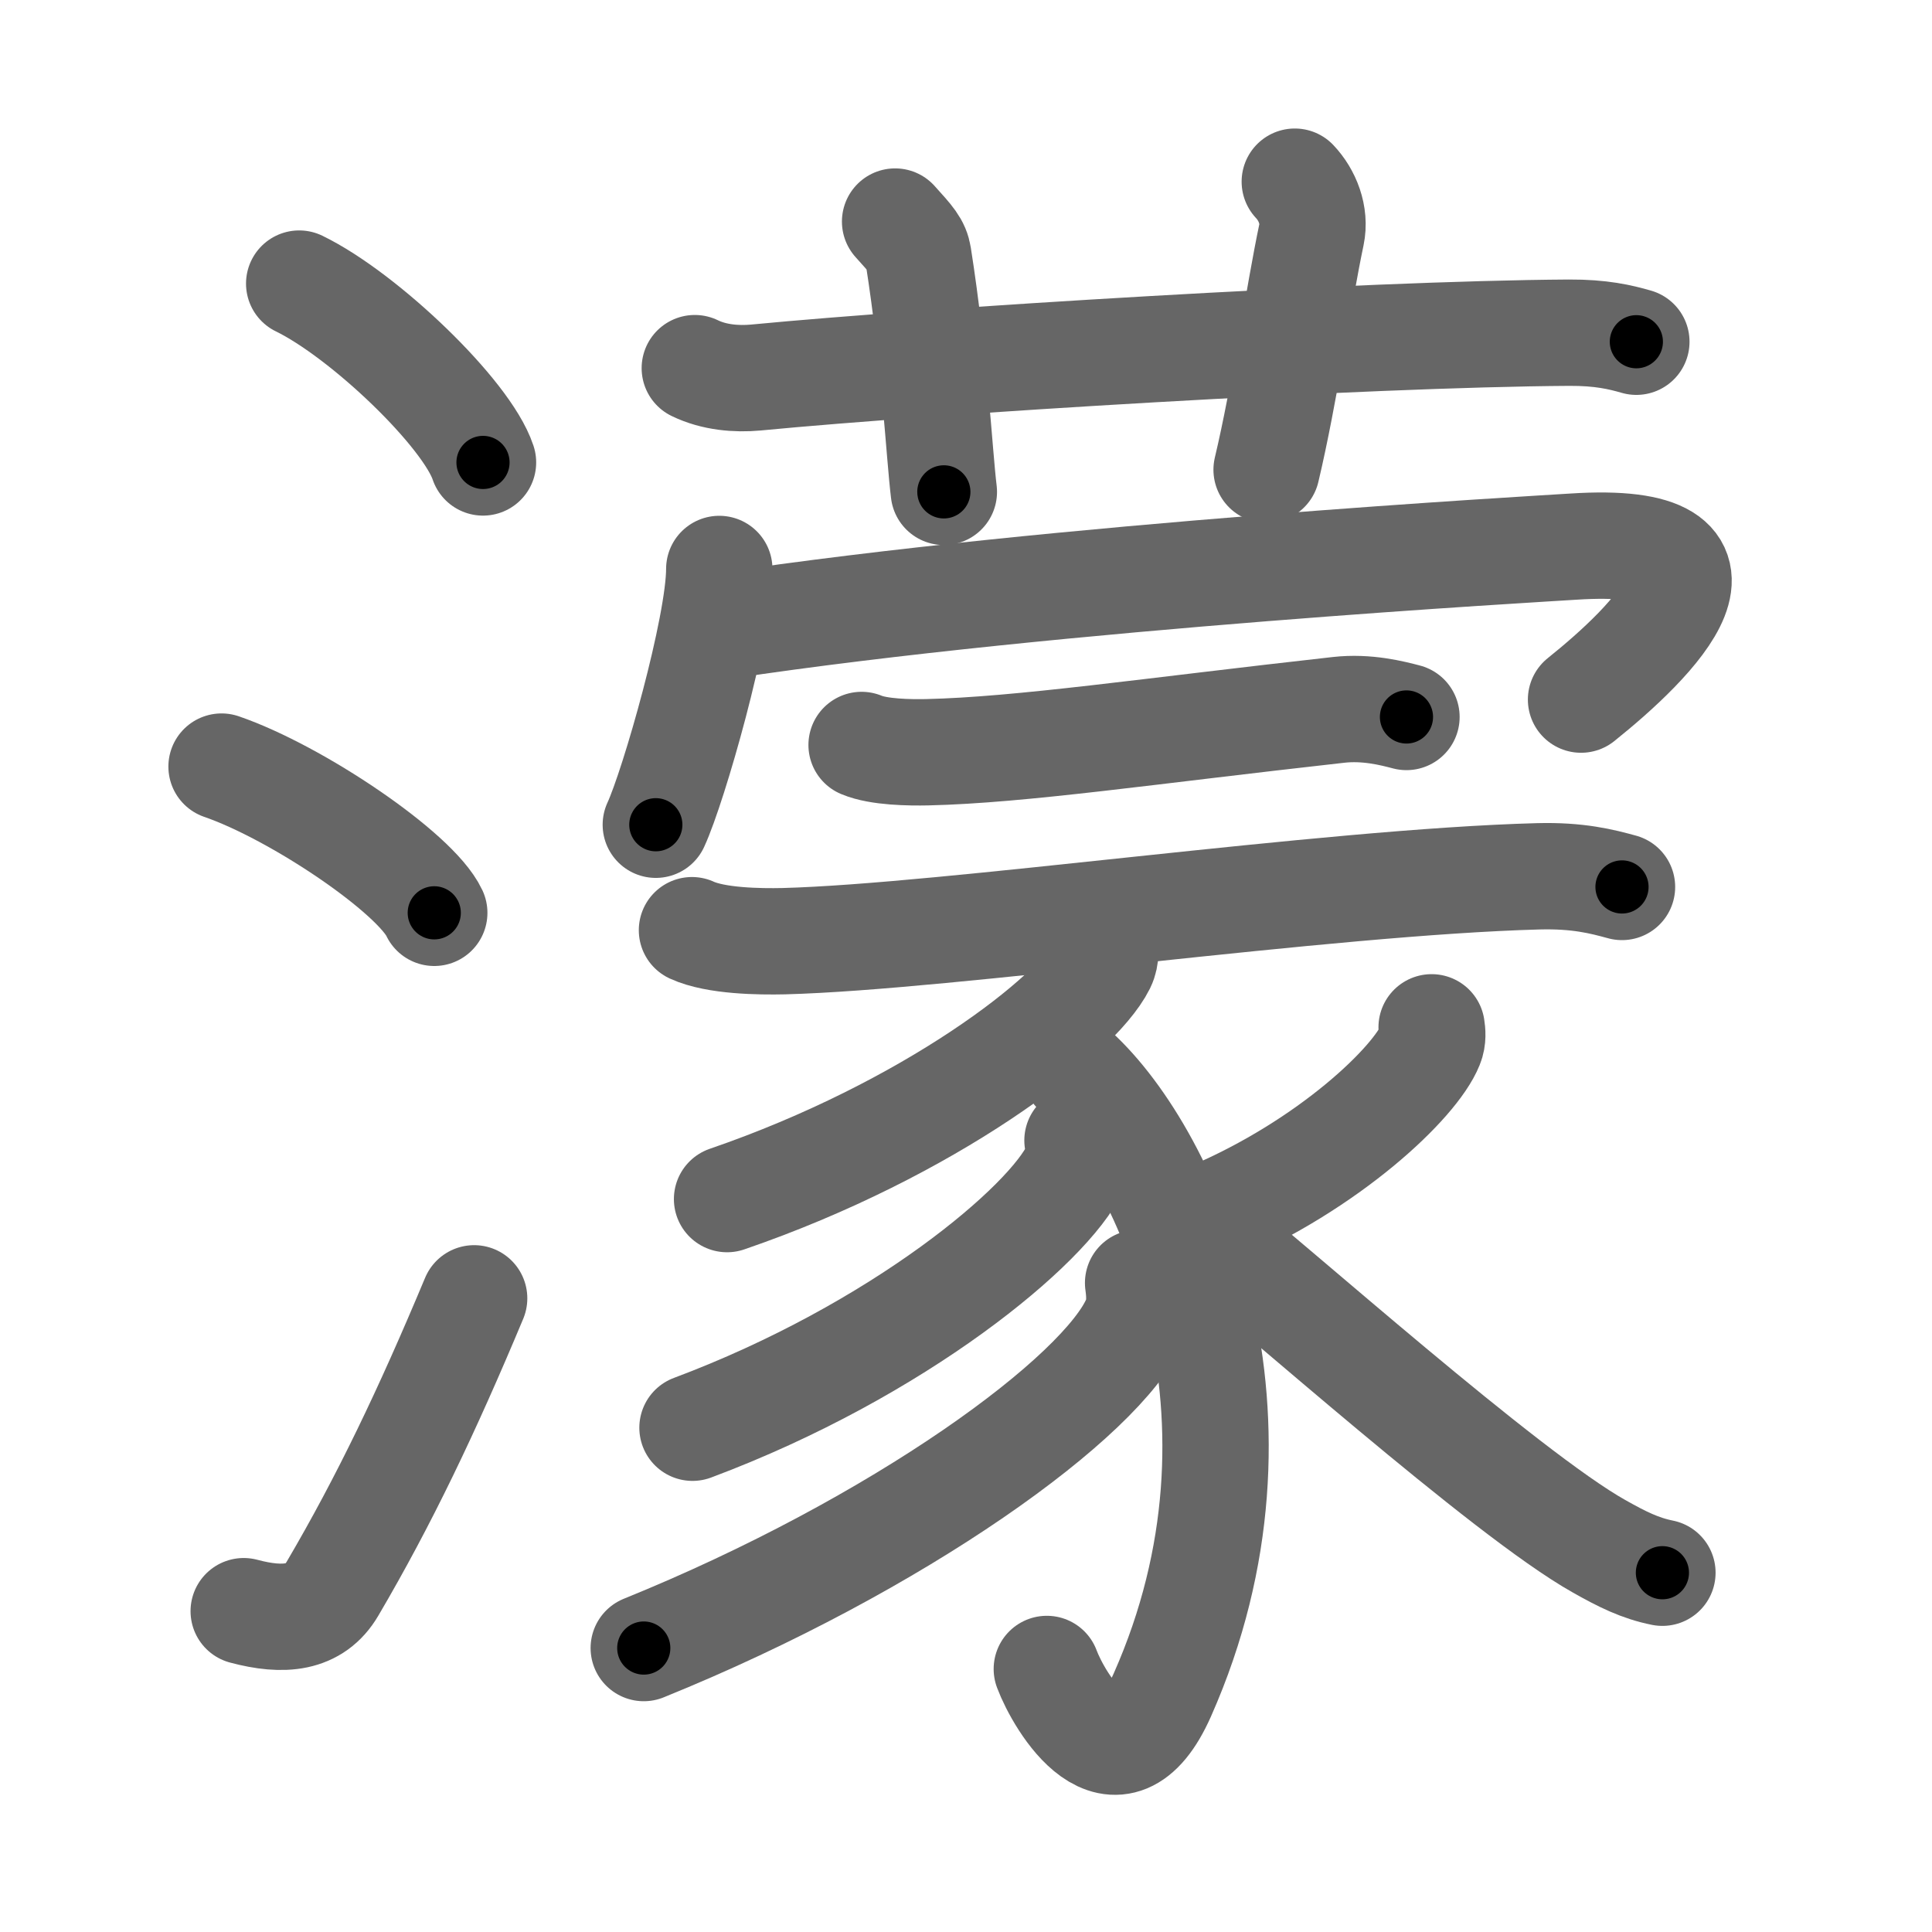 <svg xmlns="http://www.w3.org/2000/svg" width="109" height="109" viewBox="0 0 109 109" id="6fdb"><g fill="none" stroke="#666" stroke-width="6" stroke-linecap="round" stroke-linejoin="round"><g><g><path d="M16.88,16c3.66,1.78,9.45,7.32,10.37,10.09" /><path d="M12.5,43.25c4.24,1.46,10.94,5.99,12,8.25" /><path d="M13.75,90.9c2.25,0.6,4.01,0.44,5.01-1.27c2.92-4.97,5.34-10.04,7.99-16.38" /></g><g><g><path d="M39.2,20.77c1.09,0.53,2.35,0.63,3.44,0.53c9.99-0.96,34.36-2.46,45.88-2.53c1.81-0.01,2.9,0.25,3.8,0.51" /><path d="M50.5,12.5c0.92,1.02,1.21,1.33,1.31,1.95c0.92,5.85,1.18,11.17,1.44,13.3" /><path d="M73.05,10.25c0.71,0.75,1.17,1.89,0.94,2.99c-0.71,3.36-1.51,8.97-2.53,13.26" /></g><g><g><path d="M40.58,32.1c0,3.27-2.57,12.25-3.58,14.43" /><path d="M40.81,35.32c18.79-2.83,46.31-4.37,47.95-4.48c10.71-0.7,4.46,5.41,0.44,8.63" /></g><path d="M48.61,42.03c0.97,0.41,2.73,0.43,3.7,0.41c5.29-0.12,12.44-1.19,23.21-2.39c1.6-0.18,3.03,0.19,3.83,0.4" /><g><path d="M39.04,52.48c1.35,0.62,3.82,0.65,5.18,0.62c9.23-0.24,30.62-3.34,42.56-3.66c2.25-0.06,3.6,0.29,4.73,0.6" /><path d="M62.31,53.06c0.06,0.34,0.12,0.89-0.12,1.38c-1.45,2.91-9.78,9.3-21.17,13.21" /><path d="M60.67,60.42c5.32,4.86,11.83,19.58,4.91,35.2c-2.6,5.87-5.83,0.39-6.52-1.46" /><path d="M60.79,64.34c0.06,0.38,0.13,0.99-0.12,1.53c-1.48,3.23-9.98,10.33-21.6,14.68" /><path d="M64.21,72.38c0.07,0.51,0.16,1.32-0.15,2.06c-1.84,4.35-13.33,12.7-27.74,18.54" /><path d="M80.77,57.96c0.04,0.25,0.08,0.64-0.07,1c-0.85,2.12-5.72,6.76-12.39,9.6" /><path d="M68.25,69.74c3.39,2.61,16.69,14.54,21.97,17.5c1.31,0.74,2.32,1.24,3.57,1.49" /></g></g></g></g></g><g fill="none" stroke="#000" stroke-width="3" stroke-linecap="round" stroke-linejoin="round"><path d="M16.88,16c3.66,1.78,9.45,7.32,10.37,10.09" stroke-dasharray="14.68" stroke-dashoffset="14.68"><animate attributeName="stroke-dashoffset" values="14.68;14.68;0" dur="0.147s" fill="freeze" begin="0s;6fdb.click" /></path><path d="M12.5,43.25c4.24,1.46,10.94,5.99,12,8.25" stroke-dasharray="14.755" stroke-dashoffset="14.755"><animate attributeName="stroke-dashoffset" values="14.755" fill="freeze" begin="6fdb.click" /><animate attributeName="stroke-dashoffset" values="14.755;14.755;0" keyTimes="0;0.498;1" dur="0.295s" fill="freeze" begin="0s;6fdb.click" /></path><path d="M13.75,90.9c2.25,0.6,4.01,0.44,5.01-1.27c2.92-4.97,5.34-10.04,7.99-16.38" stroke-dasharray="23.861" stroke-dashoffset="23.861"><animate attributeName="stroke-dashoffset" values="23.861" fill="freeze" begin="6fdb.click" /><animate attributeName="stroke-dashoffset" values="23.861;23.861;0" keyTimes="0;0.552;1" dur="0.534s" fill="freeze" begin="0s;6fdb.click" /></path><path d="M39.2,20.77c1.09,0.53,2.35,0.63,3.44,0.53c9.99-0.96,34.36-2.46,45.88-2.53c1.81-0.01,2.9,0.25,3.8,0.51" stroke-dasharray="53.332" stroke-dashoffset="53.332"><animate attributeName="stroke-dashoffset" values="53.332" fill="freeze" begin="6fdb.click" /><animate attributeName="stroke-dashoffset" values="53.332;53.332;0" keyTimes="0;0.5;1" dur="1.067s" fill="freeze" begin="0s;6fdb.click" /></path><path d="M50.5,12.5c0.92,1.02,1.21,1.33,1.31,1.95c0.92,5.85,1.18,11.17,1.44,13.3" stroke-dasharray="15.767" stroke-dashoffset="15.767"><animate attributeName="stroke-dashoffset" values="15.767" fill="freeze" begin="6fdb.click" /><animate attributeName="stroke-dashoffset" values="15.767;15.767;0" keyTimes="0;0.871;1" dur="1.225s" fill="freeze" begin="0s;6fdb.click" /></path><path d="M73.05,10.25c0.71,0.75,1.17,1.89,0.94,2.99c-0.71,3.36-1.51,8.97-2.53,13.26" stroke-dasharray="16.757" stroke-dashoffset="16.757"><animate attributeName="stroke-dashoffset" values="16.757" fill="freeze" begin="6fdb.click" /><animate attributeName="stroke-dashoffset" values="16.757;16.757;0" keyTimes="0;0.879;1" dur="1.393s" fill="freeze" begin="0s;6fdb.click" /></path><path d="M40.58,32.1c0,3.27-2.57,12.25-3.58,14.43" stroke-dasharray="14.919" stroke-dashoffset="14.919"><animate attributeName="stroke-dashoffset" values="14.919" fill="freeze" begin="6fdb.click" /><animate attributeName="stroke-dashoffset" values="14.919;14.919;0" keyTimes="0;0.903;1" dur="1.542s" fill="freeze" begin="0s;6fdb.click" /></path><path d="M40.81,35.32c18.79-2.83,46.31-4.37,47.95-4.48c10.71-0.7,4.46,5.41,0.44,8.63" stroke-dasharray="63.91" stroke-dashoffset="63.91"><animate attributeName="stroke-dashoffset" values="63.91" fill="freeze" begin="6fdb.click" /><animate attributeName="stroke-dashoffset" values="63.91;63.91;0" keyTimes="0;0.762;1" dur="2.023s" fill="freeze" begin="0s;6fdb.click" /></path><path d="M48.61,42.03c0.97,0.41,2.73,0.43,3.7,0.41c5.29-0.12,12.44-1.19,23.21-2.39c1.6-0.18,3.03,0.19,3.83,0.4" stroke-dasharray="30.959" stroke-dashoffset="30.959"><animate attributeName="stroke-dashoffset" values="30.959" fill="freeze" begin="6fdb.click" /><animate attributeName="stroke-dashoffset" values="30.959;30.959;0" keyTimes="0;0.867;1" dur="2.333s" fill="freeze" begin="0s;6fdb.click" /></path><path d="M39.04,52.48c1.35,0.62,3.82,0.65,5.18,0.62c9.23-0.24,30.62-3.34,42.56-3.66c2.25-0.06,3.6,0.29,4.73,0.6" stroke-dasharray="52.769" stroke-dashoffset="52.769"><animate attributeName="stroke-dashoffset" values="52.769" fill="freeze" begin="6fdb.click" /><animate attributeName="stroke-dashoffset" values="52.769;52.769;0" keyTimes="0;0.815;1" dur="2.861s" fill="freeze" begin="0s;6fdb.click" /></path><path d="M62.31,53.06c0.06,0.34,0.12,0.89-0.12,1.38c-1.45,2.91-9.78,9.3-21.17,13.21" stroke-dasharray="26.714" stroke-dashoffset="26.714"><animate attributeName="stroke-dashoffset" values="26.714" fill="freeze" begin="6fdb.click" /><animate attributeName="stroke-dashoffset" values="26.714;26.714;0" keyTimes="0;0.915;1" dur="3.128s" fill="freeze" begin="0s;6fdb.click" /></path><path d="M60.67,60.42c5.32,4.86,11.83,19.58,4.91,35.2c-2.6,5.87-5.83,0.39-6.52-1.46" stroke-dasharray="47.472" stroke-dashoffset="47.472"><animate attributeName="stroke-dashoffset" values="47.472" fill="freeze" begin="6fdb.click" /><animate attributeName="stroke-dashoffset" values="47.472;47.472;0" keyTimes="0;0.868;1" dur="3.603s" fill="freeze" begin="0s;6fdb.click" /></path><path d="M60.79,64.34c0.06,0.38,0.13,0.99-0.12,1.53c-1.48,3.23-9.98,10.33-21.6,14.68" stroke-dasharray="28.062" stroke-dashoffset="28.062"><animate attributeName="stroke-dashoffset" values="28.062" fill="freeze" begin="6fdb.click" /><animate attributeName="stroke-dashoffset" values="28.062;28.062;0" keyTimes="0;0.928;1" dur="3.884s" fill="freeze" begin="0s;6fdb.click" /></path><path d="M64.21,72.38c0.07,0.51,0.16,1.32-0.15,2.06c-1.84,4.35-13.33,12.7-27.74,18.54" stroke-dasharray="35.913" stroke-dashoffset="35.913"><animate attributeName="stroke-dashoffset" values="35.913" fill="freeze" begin="6fdb.click" /><animate attributeName="stroke-dashoffset" values="35.913;35.913;0" keyTimes="0;0.915;1" dur="4.243s" fill="freeze" begin="0s;6fdb.click" /></path><path d="M80.77,57.96c0.04,0.25,0.08,0.64-0.07,1c-0.85,2.12-5.72,6.76-12.39,9.6" stroke-dasharray="16.94" stroke-dashoffset="16.94"><animate attributeName="stroke-dashoffset" values="16.94" fill="freeze" begin="6fdb.click" /><animate attributeName="stroke-dashoffset" values="16.94;16.94;0" keyTimes="0;0.962;1" dur="4.412s" fill="freeze" begin="0s;6fdb.click" /></path><path d="M68.25,69.74c3.39,2.61,16.69,14.54,21.97,17.5c1.31,0.74,2.32,1.24,3.57,1.49" stroke-dasharray="31.998" stroke-dashoffset="31.998"><animate attributeName="stroke-dashoffset" values="31.998" fill="freeze" begin="6fdb.click" /><animate attributeName="stroke-dashoffset" values="31.998;31.998;0" keyTimes="0;0.932;1" dur="4.732s" fill="freeze" begin="0s;6fdb.click" /></path></g></svg>